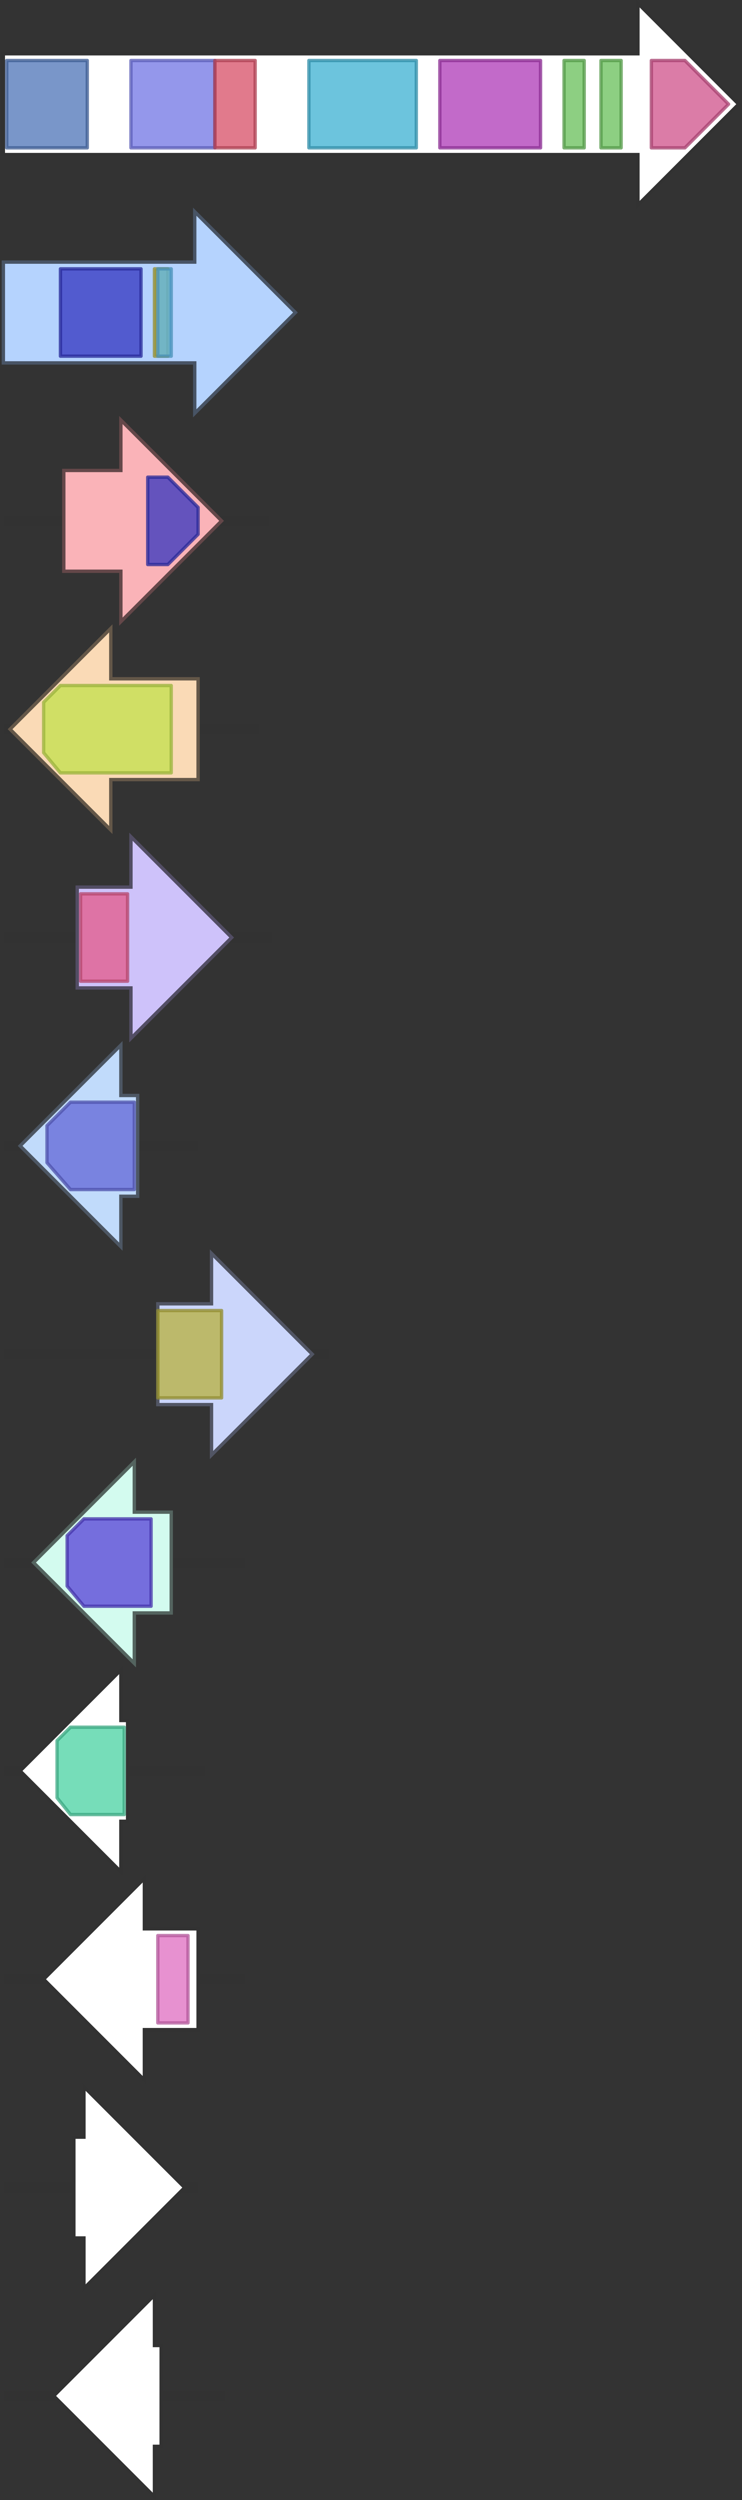 <svg version="1.1" baseProfile="full" xmlns="http://www.w3.org/2000/svg" width="221" height="744">
	<rect width="100%" height="100%" fill="#333333" stroke="none"/>
	<line x1="1" y1="31" x2="220" y2="31" style="stroke:rgb(50,50,50); stroke-width:3 "/>
	<line x1="1" y1="93" x2="88" y2="93" style="stroke:rgb(50,50,50); stroke-width:3 "/>
	<line x1="1" y1="155" x2="80" y2="155" style="stroke:rgb(50,50,50); stroke-width:3 "/>
	<line x1="1" y1="217" x2="77" y2="217" style="stroke:rgb(50,50,50); stroke-width:3 "/>
	<line x1="1" y1="279" x2="81" y2="279" style="stroke:rgb(50,50,50); stroke-width:3 "/>
	<line x1="1" y1="341" x2="59" y2="341" style="stroke:rgb(50,50,50); stroke-width:3 "/>
	<line x1="1" y1="403" x2="98" y2="403" style="stroke:rgb(50,50,50); stroke-width:3 "/>
	<line x1="1" y1="465" x2="73" y2="465" style="stroke:rgb(50,50,50); stroke-width:3 "/>
	<line x1="1" y1="527" x2="61" y2="527" style="stroke:rgb(50,50,50); stroke-width:3 "/>
	<line x1="1" y1="589" x2="73" y2="589" style="stroke:rgb(50,50,50); stroke-width:3 "/>
	<line x1="1" y1="651" x2="59" y2="651" style="stroke:rgb(50,50,50); stroke-width:3 "/>
	<line x1="1" y1="713" x2="67" y2="713" style="stroke:rgb(50,50,50); stroke-width:3 "/>
	<g>
		<polygon class="NoName" points="59,574 43,574 43,559 13,589 43,619 43,604 59,604" fill="rgb(255,255,255)" fill-opacity="1.0" stroke="rgb(50,50,50)" stroke-width="1" />
		<g>
			<title>PF06985</title>
			<rect class="PF06985" x="47" y="576" stroke-linejoin="round" width="9" height="26" fill="rgb(222,108,192)" stroke="rgb(177,86,153)" stroke-width="1" opacity="0.75" />
		</g>
	</g>
	<g>
		<polygon class="NoName" points="22,636 25,636 25,621 55,651 25,681 25,666 22,666" fill="rgb(255,255,255)" fill-opacity="1.0" stroke="rgb(50,50,50)" stroke-width="1" />
	</g>
	<g>
		<polygon class="NoName" points="48,698 46,698 46,683 16,713 46,743 46,728 48,728" fill="rgb(255,255,255)" fill-opacity="1.0" stroke="rgb(50,50,50)" stroke-width="1" />
	</g>
	<g>
		<polygon class="NoName" points="1,16 190,16 190,1 220,31 190,61 190,46 1,46" fill="rgb(255,255,255)" fill-opacity="1.0" stroke="rgb(50,50,50)" stroke-width="1" />
		<g>
			<title>PF16073</title>
			<rect class="PF16073" x="2" y="18" stroke-linejoin="round" width="24" height="26" fill="rgb(77,115,183)" stroke="rgb(61,91,146)" stroke-width="1" opacity="0.75" />
		</g>
		<g>
			<title>PF00109</title>
			<rect class="PF00109" x="39" y="18" stroke-linejoin="round" width="25" height="26" fill="rgb(112,116,228)" stroke="rgb(89,92,182)" stroke-width="1" opacity="0.75" />
		</g>
		<g>
			<title>PF02801</title>
			<rect class="PF02801" x="64" y="18" stroke-linejoin="round" width="12" height="26" fill="rgb(215,78,102)" stroke="rgb(172,62,81)" stroke-width="1" opacity="0.75" />
		</g>
		<g>
			<title>PF00698</title>
			<rect class="PF00698" x="92" y="18" stroke-linejoin="round" width="32" height="26" fill="rgb(59,176,209)" stroke="rgb(47,140,167)" stroke-width="1" opacity="0.75" />
		</g>
		<g>
			<title>PF14765</title>
			<rect class="PF14765" x="131" y="18" stroke-linejoin="round" width="30" height="26" fill="rgb(173,56,182)" stroke="rgb(138,44,145)" stroke-width="1" opacity="0.75" />
		</g>
		<g>
			<title>PF00550</title>
			<rect class="PF00550" x="168" y="18" stroke-linejoin="round" width="6" height="26" fill="rgb(103,191,88)" stroke="rgb(82,152,70)" stroke-width="1" opacity="0.75" />
		</g>
		<g>
			<title>PF00550</title>
			<rect class="PF00550" x="179" y="18" stroke-linejoin="round" width="6" height="26" fill="rgb(103,191,88)" stroke="rgb(82,152,70)" stroke-width="1" opacity="0.75" />
		</g>
		<g>
			<title>PF00975</title>
			<polygon class="PF00975" points="194,18 204,18 217,31 204,44 194,44" stroke-linejoin="round" width="25" height="26" fill="rgb(207,80,138)" stroke="rgb(165,63,110)" stroke-width="1" opacity="0.75" />
		</g>
	</g>
	<g>
		<title>CTB3</title>
		<polygon class="CTB3" points="1,78 58,78 58,63 88,93 58,123 58,108 1,108" fill="rgb(181,211,254)" fill-opacity="1.0" stroke="rgb(72,84,101)" stroke-width="1" />
		<g>
			<title>PF00891</title>
			<rect class="PF00891" x="18" y="80" stroke-linejoin="round" width="24" height="26" fill="rgb(50,51,190)" stroke="rgb(39,40,152)" stroke-width="1" opacity="0.75" />
		</g>
		<g>
			<title>PF01494</title>
			<rect class="PF01494" x="46" y="80" stroke-linejoin="round" width="4" height="26" fill="rgb(182,175,59)" stroke="rgb(145,140,47)" stroke-width="1" opacity="0.75" />
		</g>
		<g>
			<title>PF13450</title>
			<rect class="PF13450" x="47" y="80" stroke-linejoin="round" width="4" height="26" fill="rgb(91,180,227)" stroke="rgb(72,144,181)" stroke-width="1" opacity="0.75" />
		</g>
	</g>
	<g>
		<title>CTB2</title>
		<polygon class="CTB2" points="19,140 36,140 36,125 66,155 36,185 36,170 19,170" fill="rgb(250,179,184)" fill-opacity="1.0" stroke="rgb(100,71,73)" stroke-width="1" />
		<g>
			<title>PF00891</title>
			<polygon class="PF00891" points="44,142 50,142 59,151 59,159 50,168 44,168" stroke-linejoin="round" width="15" height="26" fill="rgb(50,51,190)" stroke="rgb(39,40,152)" stroke-width="1" opacity="0.75" />
		</g>
	</g>
	<g>
		<title>CTB4</title>
		<polygon class="CTB4" points="59,202 33,202 33,187 3,217 33,247 33,232 59,232" fill="rgb(250,218,182)" fill-opacity="1.0" stroke="rgb(100,87,72)" stroke-width="1" />
		<g>
			<title>PF07690</title>
			<polygon class="PF07690" points="13,209 18,204 51,204 51,230 18,230 13,224" stroke-linejoin="round" width="38" height="26" fill="rgb(193,224,74)" stroke="rgb(154,179,59)" stroke-width="1" opacity="0.75" />
		</g>
	</g>
	<g>
		<title>CTB5</title>
		<polygon class="CTB5" points="23,264 39,264 39,249 69,279 39,309 39,294 23,294" fill="rgb(206,194,250)" fill-opacity="1.0" stroke="rgb(82,77,100)" stroke-width="1" />
		<g>
			<title>PF01565</title>
			<rect class="PF01565" x="24" y="266" stroke-linejoin="round" width="14" height="26" fill="rgb(226,88,136)" stroke="rgb(180,70,108)" stroke-width="1" opacity="0.75" />
		</g>
	</g>
	<g>
		<title>CTB6</title>
		<polygon class="CTB6" points="41,326 36,326 36,311 6,341 36,371 36,356 41,356" fill="rgb(193,219,251)" fill-opacity="1.0" stroke="rgb(77,87,100)" stroke-width="1" />
		<g>
			<title>PF01370</title>
			<polygon class="PF01370" points="14,335 21,328 40,328 40,354 21,354 14,346" stroke-linejoin="round" width="26" height="26" fill="rgb(98,102,214)" stroke="rgb(78,81,171)" stroke-width="1" opacity="0.75" />
		</g>
	</g>
	<g>
		<title>CTB7</title>
		<polygon class="CTB7" points="47,388 63,388 63,373 93,403 63,433 63,418 47,418" fill="rgb(203,214,251)" fill-opacity="1.0" stroke="rgb(81,85,100)" stroke-width="1" />
		<g>
			<title>PF01494</title>
			<rect class="PF01494" x="47" y="390" stroke-linejoin="round" width="19" height="26" fill="rgb(182,175,59)" stroke="rgb(145,140,47)" stroke-width="1" opacity="0.75" />
		</g>
	</g>
	<g>
		<title>CTB8</title>
		<polygon class="CTB8" points="51,450 40,450 40,435 10,465 40,495 40,480 51,480" fill="rgb(211,251,239)" fill-opacity="1.0" stroke="rgb(84,100,95)" stroke-width="1" />
		<g>
			<title>PF08493</title>
			<polygon class="PF08493" points="20,457 25,452 45,452 45,478 25,478 20,472" stroke-linejoin="round" width="25" height="26" fill="rgb(86,63,214)" stroke="rgb(68,50,171)" stroke-width="1" opacity="0.75" />
		</g>
	</g>
	<g>
		<polygon class="NoName" points="38,512 36,512 36,497 6,527 36,557 36,542 38,542" fill="rgb(255,255,255)" fill-opacity="1.0" stroke="rgb(50,50,50)" stroke-width="1" />
		<g>
			<title>PF01956</title>
			<polygon class="PF01956" points="17,518 21,514 37,514 37,540 21,540 17,535" stroke-linejoin="round" width="20" height="26" fill="rgb(72,209,161)" stroke="rgb(57,167,128)" stroke-width="1" opacity="0.75" />
		</g>
	</g>
</svg>
